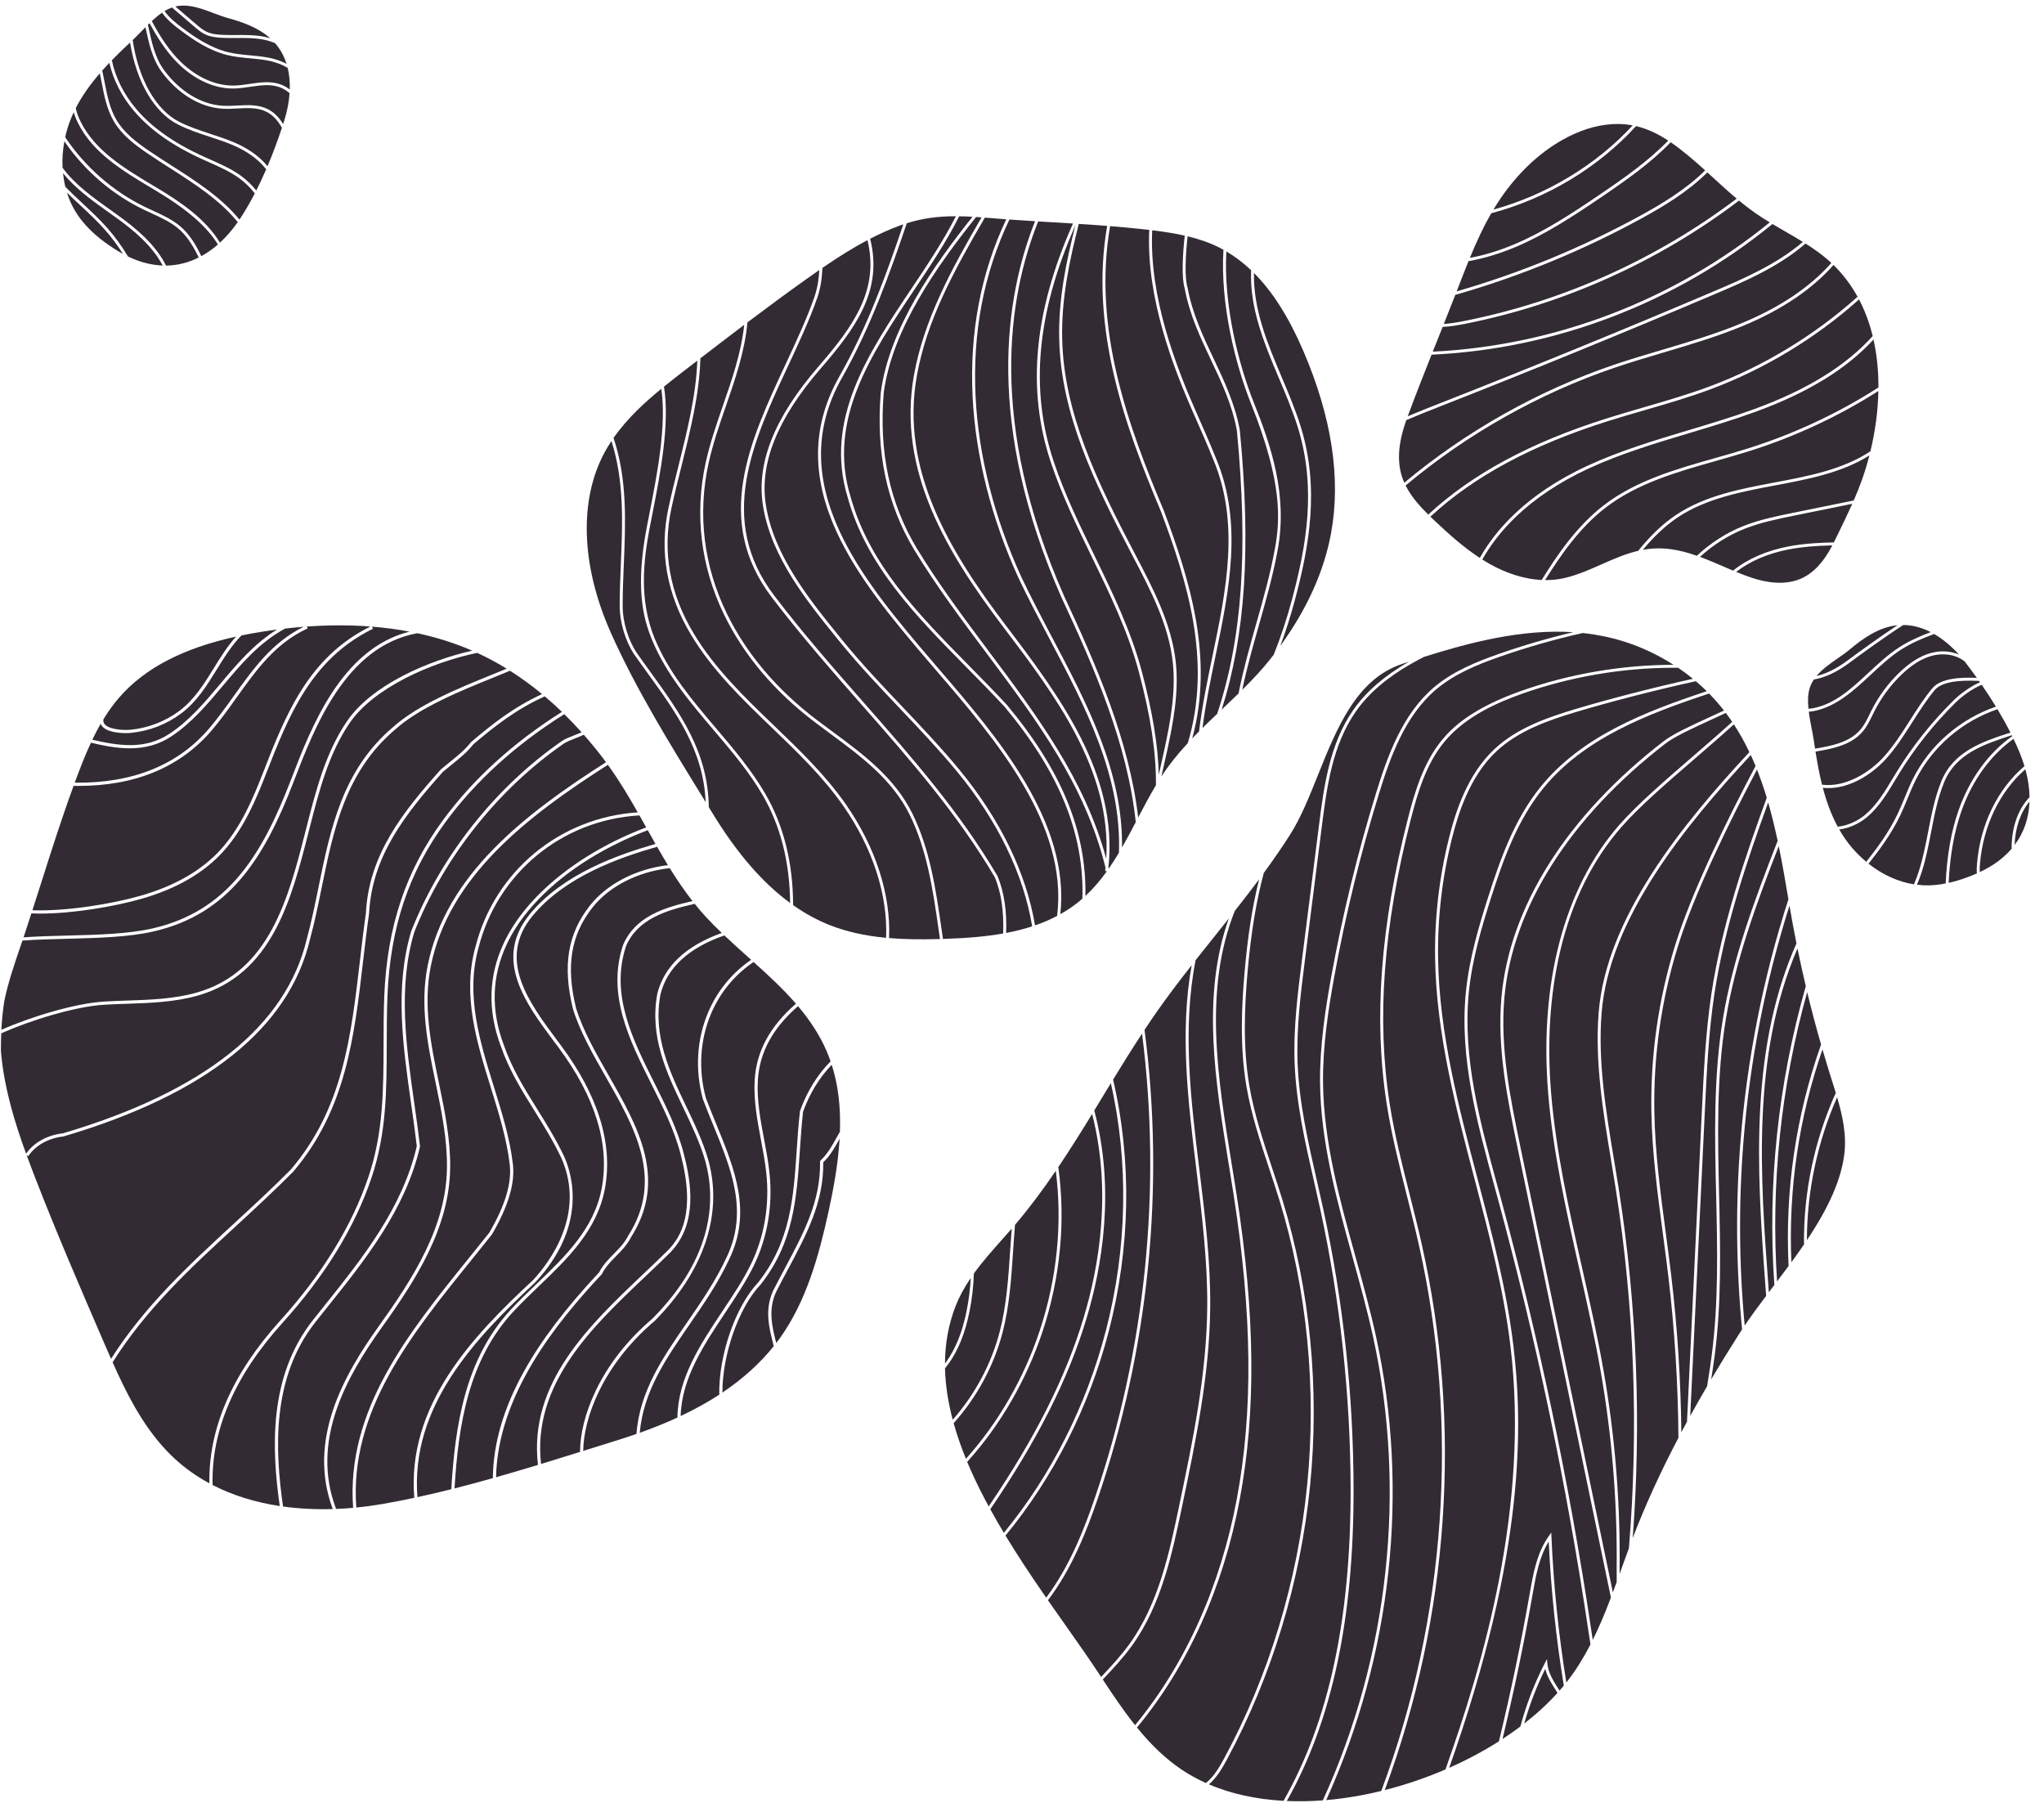 <?xml version="1.0" encoding="UTF-8"?>
<svg width="127px" height="112px" viewBox="0 0 127 112" version="1.1" xmlns="http://www.w3.org/2000/svg" xmlns:xlink="http://www.w3.org/1999/xlink">
    <!-- Generator: Sketch 52.5 (67469) - http://www.bohemiancoding.com/sketch -->
    <title>cri.planets-all</title>
    <desc>Created with Sketch.</desc>
    <g id="Landing" stroke="none" stroke-width="1" fill="none" fill-rule="evenodd" fill-opacity="1">
        <g id="Artboard" transform="translate(-960, -674)" fill="#322B34">
            <g id="cri.planets-all" transform="translate(960, 674)">
                <path d="M70.372,34.531 L70.376,34.54 C71.479,36.64 72.619,38.812 72.872,41.168 C73.068,42.995 72.714,44.866 72.335,46.625 C72.23,47.11 72.117,47.612 72,48.123 C71.947,46.263 71.606,44.205 70.937,41.691 C70.27,39.185 69.117,36.812 68.002,34.517 C67.088,32.635 66.142,30.688 65.469,28.674 C63.976,24.21 64.417,19.408 66.817,14 C66.254,16.22 65.752,18.608 65.813,21.075 C65.925,25.702 67.944,29.906 70.372,34.531 Z M70.76,41.739 C71.503,44.529 71.841,46.767 71.822,48.783 C71.433,49.432 71.07,50.119 70.719,50.789 C70.154,45.99 68.134,41.359 66.112,37.026 C61.384,26.281 62.624,18.446 64.505,13.756 L65.341,13.806 C65.783,13.833 66.225,13.86 66.667,13.887 C64.233,19.356 63.784,24.212 65.295,28.732 C65.972,30.756 66.92,32.709 67.838,34.598 C68.949,36.885 70.097,39.25 70.76,41.739 Z M76.853,26.756 C77.564,34.223 77.186,39.651 75.627,44.349 C75.353,44.609 75.035,44.911 74.713,45.229 C74.905,43.727 75.23,42.164 75.518,40.78 C76.367,36.705 77.243,32.49 75.552,28.474 C75.177,27.536 74.754,26.579 74.344,25.653 C73.065,22.761 71.392,18.448 71.59,14.307 C72.408,14.405 73.036,14.508 73.612,14.639 C73.481,15.773 73.405,17.293 73.61,17.916 C73.906,19.542 74.583,20.971 75.237,22.352 C75.888,23.726 76.56,25.144 76.853,26.756 Z M65.945,37.1 C68.002,41.507 70.052,46.215 70.569,51.075 C70.315,51.56 70.022,52.114 69.714,52.649 C69.776,47.952 67.54,43.712 65.376,39.611 L65.33,39.635 L65.376,39.611 L65.373,39.606 C64.725,38.378 64.056,37.108 63.457,35.844 C61.784,32.194 60.802,28.329 60.617,24.667 C60.416,20.686 61.122,16.976 62.718,13.639 C63.25,13.676 63.781,13.71 64.313,13.743 C62.433,18.466 61.208,26.334 65.945,37.1 Z M78.056,38.742 C77.662,40.133 77.254,41.572 76.953,43.085 C76.608,43.421 76.252,43.758 75.906,44.085 C77.385,39.435 77.734,34.07 77.034,26.731 C76.736,25.089 76.058,23.659 75.403,22.276 C74.752,20.901 74.081,19.483 73.788,17.874 C73.588,17.272 73.663,15.792 73.79,14.68 C74.54,14.861 75.186,15.091 75.769,15.384 C75.84,15.419 75.909,15.459 75.978,15.497 L76.017,15.52 C75.808,18.882 76.763,22.66 77.731,25.079 L77.779,25.06 L77.731,25.079 C79.712,30.028 79.534,32.329 79.213,34.098 C78.924,35.689 78.483,37.241 78.056,38.742 Z M62.352,38.972 C65.504,43.129 69.07,47.83 68.734,53.351 C67.391,48.417 64.486,44.535 61.413,40.431 C59.894,38.4 58.322,36.3 56.962,34.066 C55.273,31.252 54.602,28.086 54.91,24.387 C55.438,20.427 58.251,16.48 60.648,13.481 C60.761,13.488 60.874,13.496 60.989,13.504 C59.117,16.721 57.392,19.896 56.783,23.333 C55.737,29.244 58.842,34.343 62.352,38.972 Z M59.477,47.949 C61.989,50.997 63.599,54.317 64.132,57.551 C63.626,57.715 63.081,57.853 62.514,57.961 C62.559,56.549 62.395,55.459 61.983,54.434 C59.608,50.412 56.728,47.134 53.679,43.664 C51.827,41.556 49.916,39.38 48.108,37.008 C44.511,32.288 46.786,27.408 48.986,22.689 C49.661,21.241 50.298,19.876 50.776,18.51 C51.017,17.79 51.065,17.258 51.099,16.643 C52.16,15.916 53.051,15.367 53.898,14.92 C54.66,18.044 52.969,20.327 50.852,22.775 C48.103,25.954 46.978,28.791 47.411,31.448 C47.931,34.637 50.151,37.371 52.109,39.783 L52.191,39.883 C53.364,41.329 54.666,42.7 55.925,44.026 C57.12,45.285 58.355,46.586 59.477,47.949 Z M61.82,54.514 C62.219,55.513 62.377,56.59 62.33,57.994 C61.29,58.178 60.154,58.283 58.655,58.331 L58.589,58.333 C58.558,58.121 58.527,57.908 58.497,57.699 C58.148,55.283 57.787,52.785 56.696,50.559 C55.593,48.31 53.615,46.849 51.702,45.436 L51.69,45.428 C51.375,45.195 51.049,44.954 50.733,44.714 C48.248,42.827 46.372,40.604 45.155,38.108 C43.721,35.165 43.331,31.94 44.025,28.78 C44.293,27.565 44.704,26.375 45.102,25.225 C45.677,23.566 46.269,21.856 46.44,20.03 C47.819,18.99 48.981,18.137 50.096,17.345 C50.365,17.154 50.635,16.963 50.907,16.775 C50.875,17.296 50.821,17.795 50.603,18.45 C50.129,19.806 49.494,21.166 48.823,22.606 C46.597,27.38 44.298,32.311 47.962,37.119 C49.777,39.501 51.691,41.679 53.542,43.785 C56.586,47.25 59.461,50.522 61.82,54.514 Z M58.178,41.663 C61.835,45.914 66.385,51.203 65.683,56.901 C65.257,57.127 64.795,57.325 64.309,57.492 C63.764,54.234 62.143,50.897 59.619,47.833 C58.491,46.464 57.254,45.16 56.058,43.901 C54.802,42.578 53.504,41.209 52.333,39.767 L52.252,39.667 C50.307,37.273 48.104,34.559 47.592,31.419 C47.168,28.819 48.28,26.03 50.99,22.895 C53.152,20.395 54.875,18.064 54.065,14.832 C54.705,14.502 55.313,14.232 55.922,14.009 C55.99,13.986 56.058,13.963 56.125,13.941 C55.127,16.889 53.916,20.279 52.17,23.355 C50.534,26.238 50.394,29.227 51.743,32.495 C52.898,35.292 54.955,37.855 56.963,40.24 C57.337,40.685 57.726,41.138 58.137,41.615 L58.178,41.663 Z M62.422,43.91 C65.835,48.006 67.371,51.794 67.253,55.826 C67.124,55.94 67.012,56.035 66.893,56.128 C66.587,56.366 66.255,56.584 65.88,56.794 C66.509,51.067 61.969,45.789 58.317,41.544 C57.912,41.073 57.493,40.587 57.103,40.123 C55.104,37.748 53.057,35.198 51.912,32.424 C50.587,29.213 50.723,26.275 52.329,23.444 C54.102,20.321 55.33,16.865 56.342,13.868 C57.283,13.572 58.25,13.434 59.374,13.434 L59.393,13.434 C58.623,14.96 57.571,16.531 56.641,17.919 C53.963,21.919 51.194,26.054 52.667,30.895 C53.853,35.165 56.88,38.237 60.084,41.489 C60.856,42.273 61.653,43.082 62.422,43.91 Z M79.633,23.425 C78.762,21.362 77.862,19.229 77.913,16.959 C79.073,18.12 80.076,19.705 80.977,21.797 C82.744,25.9 83.326,29.706 82.706,33.109 C82.275,35.474 81.214,37.833 79.55,40.126 C79.89,39.214 80.194,38.261 80.453,37.288 C81.346,33.945 82.006,30.322 80.809,26.479 C80.488,25.451 80.053,24.421 79.633,23.425 Z M42.629,22.942 L43.328,22.405 C43.249,24.569 42.687,26.822 42.142,29.003 C41.919,29.894 41.709,30.735 41.532,31.568 C40.953,34.276 41.428,36.926 42.94,39.443 C44.273,41.664 46.153,43.47 47.969,45.216 C49.536,46.723 51.156,48.279 52.414,50.091 C54.231,52.707 55.169,55.606 55.056,58.263 C53.724,58.137 52.577,57.878 51.548,57.472 C50.776,57.166 50.011,56.749 49.278,56.232 C49.273,53.6 48.688,51.265 47.538,49.294 C46.681,47.824 45.559,46.504 44.474,45.228 C43.032,43.529 41.538,41.773 40.672,39.655 C39.702,37.284 39.971,34.861 40.364,32.803 C40.416,32.533 40.471,32.25 40.529,31.957 C41.02,29.453 41.63,26.341 41.254,24.02 C41.696,23.662 42.139,23.319 42.629,22.942 Z M37.555,28.125 C37.683,27.886 37.83,27.642 37.991,27.4 C38.791,29.895 38.683,32.487 38.578,34.995 C38.542,35.863 38.504,36.761 38.504,37.654 C38.504,38.656 38.858,39.834 39.405,40.654 C39.682,41.051 39.968,41.446 40.245,41.828 L40.253,41.84 C42.027,44.293 43.705,46.613 43.846,49.832 L43.552,49.354 C41.551,46.102 39.481,42.739 37.955,39.314 C36.107,35.169 35.961,31.09 37.555,28.125 Z M58.316,57.726 C58.345,57.928 58.375,58.133 58.405,58.339 C57.133,58.374 56.151,58.356 55.24,58.278 C55.356,55.581 54.407,52.638 52.566,49.987 C51.297,48.161 49.672,46.598 48.1,45.087 C46.287,43.346 44.417,41.548 43.097,39.349 C41.609,36.873 41.143,34.268 41.711,31.606 C41.888,30.776 42.098,29.936 42.32,29.048 C42.88,26.806 43.459,24.488 43.517,22.26 C44.341,21.627 45.293,20.897 46.241,20.18 C46.052,21.924 45.483,23.568 44.932,25.159 C44.531,26.317 44.118,27.514 43.847,28.742 C43.144,31.942 43.539,35.208 44.991,38.188 C46.22,40.71 48.115,42.955 50.623,44.86 C50.94,45.101 51.266,45.341 51.582,45.575 L51.594,45.584 C53.489,46.984 55.449,48.431 56.532,50.64 C57.611,52.84 57.97,55.324 58.316,57.726 Z M38.121,27.207 C39.003,25.942 40.159,24.917 41.088,24.155 C41.425,26.435 40.829,29.473 40.349,31.921 C40.291,32.214 40.236,32.498 40.184,32.769 C39.476,36.482 39.947,38.369 40.502,39.724 C41.38,41.869 42.883,43.637 44.335,45.347 C45.416,46.618 46.532,47.931 47.38,49.386 C48.492,51.295 49.069,53.552 49.093,56.098 C47.376,54.841 45.804,53.026 44.291,50.556 L44.039,50.146 C43.998,46.705 42.25,44.289 40.401,41.732 C40.123,41.348 39.836,40.951 39.556,40.551 C39.029,39.76 38.687,38.622 38.687,37.654 C38.687,36.77 38.725,35.872 38.761,35.003 C38.868,32.431 38.979,29.773 38.121,27.207 Z M80.277,37.24 C79.96,38.428 79.578,39.583 79.143,40.669 L79.113,40.708 C79.05,40.791 78.986,40.873 78.921,40.956 C78.45,41.547 77.911,42.139 77.185,42.856 C77.478,41.45 77.861,40.099 78.233,38.792 L78.183,38.778 L78.235,38.782 C78.662,37.281 79.103,35.727 79.393,34.13 C80.015,30.709 78.949,27.63 77.902,25.011 C76.952,22.636 76.01,18.93 76.196,15.62 C76.735,15.935 77.252,16.328 77.736,16.788 C77.635,19.162 78.565,21.366 79.465,23.497 C79.884,24.488 80.317,25.515 80.634,26.534 C81.818,30.332 81.162,33.925 80.277,37.24 Z M68.665,54.112 L68.776,54.125 C68.343,54.727 67.906,55.23 67.439,55.663 C67.511,51.646 65.959,47.869 62.559,43.79 L62.557,43.788 C61.789,42.96 60.988,42.148 60.214,41.362 C57.027,38.127 54.017,35.071 52.842,30.845 C51.394,26.084 54.138,21.986 56.793,18.022 C57.742,16.604 58.817,14.998 59.596,13.437 C59.865,13.44 60.136,13.451 60.424,13.467 C58.037,16.464 55.258,20.395 54.728,24.368 C54.416,28.11 55.096,31.312 56.806,34.161 C58.17,36.403 59.744,38.506 61.266,40.54 C64.43,44.768 67.419,48.76 68.687,53.898 C68.685,53.921 68.683,53.944 68.681,53.967 C68.678,53.998 68.675,54.029 68.671,54.06 L68.665,54.112 Z M65.211,39.692 C67.418,43.876 69.698,48.197 69.523,52.977 C69.312,53.331 69.102,53.658 68.892,53.961 L68.872,53.885 C69.48,48.068 65.771,43.177 62.498,38.861 C59.012,34.265 55.929,29.207 56.963,23.366 C57.571,19.931 59.237,16.873 61.191,13.52 C61.372,13.534 61.555,13.548 61.739,13.563 C61.996,13.584 62.257,13.605 62.522,13.625 C60.935,16.974 60.232,20.691 60.433,24.677 C60.62,28.362 61.608,32.25 63.29,35.922 C63.891,37.19 64.562,38.462 65.211,39.692 Z M72.139,31.789 C73.744,36.07 75.33,41.066 73.803,46.164 C73.136,46.887 72.598,47.565 72.16,48.24 C72.288,47.688 72.406,47.159 72.513,46.663 C72.896,44.89 73.254,43.003 73.055,41.148 C72.798,38.758 71.65,36.572 70.54,34.457 L70.534,34.445 C68.117,29.842 66.108,25.658 65.996,21.07 C65.935,18.579 66.455,16.157 67.029,13.91 C67.575,13.945 68.168,13.985 68.791,14.034 C67.684,20.451 69.938,26.562 72.139,31.789 Z M75.339,40.741 C75.035,42.201 74.692,43.854 74.502,45.438 C74.364,45.576 74.224,45.72 74.077,45.874 C75.451,40.838 73.888,35.933 72.309,31.721 C70.115,26.511 67.869,20.422 68.974,14.049 C69.598,14.099 70.249,14.158 70.909,14.229 C71.075,14.247 71.241,14.265 71.408,14.284 C71.204,18.469 72.888,22.814 74.175,25.722 C74.584,26.646 75.006,27.602 75.383,28.543 C77.052,32.507 76.181,36.693 75.339,40.741 Z" id="cri.planets-6"></path>
                <path d="M25.548,68.597 C25.67,69.456 25.797,70.345 25.897,71.208 C24.999,75.064 22.543,78.135 20.167,81.107 L20.115,81.171 C19.894,81.447 19.674,81.723 19.456,81.998 C16.673,85.511 16.879,90.016 17.382,93.565 C15.845,93.333 14.442,92.894 13.209,92.259 C13.119,88.86 14.577,85.475 17.542,82.196 C20.188,79.271 22.053,76.232 23.086,73.163 C24.02,70.385 24.024,67.684 24.029,64.824 C24.031,63.866 24.033,62.88 24.072,61.897 C24.245,57.631 25.39,54.192 27.679,51.075 C29.547,48.53 32.03,46.273 35.061,44.368 C35.426,44.727 35.787,45.105 36.135,45.494 C35.984,45.563 35.831,45.624 35.662,45.689 C35.389,45.796 35.131,45.896 34.914,46.038 C30.794,48.889 27.381,53.196 25.549,57.856 C24.513,61.334 25.038,65.019 25.546,68.582 L25.548,68.597 Z M29.13,78.165 C25.374,82.816 21.49,87.624 21.942,93.676 C21.588,93.708 21.233,93.731 20.883,93.745 C19.271,89.523 21.538,85.523 23.695,82.508 C25.834,79.519 27.927,76.288 27.97,72.544 C27.99,70.751 27.621,68.971 27.264,67.249 C26.777,64.902 26.274,62.475 26.768,60.018 C27.882,54.487 32.709,50.739 37.77,47.515 C38.493,48.514 39.111,49.563 39.625,50.468 C34.752,50.789 30.699,54.165 29.525,58.891 C28.721,61.855 29.624,64.763 30.499,67.576 C30.985,69.141 31.488,70.759 31.671,72.338 C31.805,73.499 31.39,74.888 30.401,76.583 C29.984,77.108 29.53,77.669 29.13,78.165 Z M31.741,81.361 C28.898,84.431 28.28,88.537 28.04,92.52 C27.318,92.701 26.611,92.866 25.936,93.012 C25.492,87.383 29.487,83.167 33.271,79.656 L33.273,79.653 C36.441,76.231 35.593,73.101 35.082,71.914 C34.572,70.822 33.964,69.846 33.376,68.903 C32.572,67.613 31.813,66.395 31.306,64.934 C30.49,62.77 30.549,60.663 31.482,58.672 C32.83,55.791 36.106,53.141 40.248,51.577 C40.407,51.862 40.567,52.147 40.728,52.431 C38.348,53.113 34.983,54.304 32.943,56.767 C30.602,59.594 32.664,62.35 34.483,64.782 L34.679,65.043 C36.983,68.136 37.896,71.087 37.389,73.816 C36.923,76.329 35.11,78.068 33.357,79.75 C32.812,80.272 32.251,80.81 31.741,81.361 Z M39.979,79.143 C36.623,82.325 32.829,85.921 33.426,91.01 C32.487,91.295 31.634,91.546 30.821,91.777 C30.924,86.644 34.609,82.13 37.378,79.176 L37.39,79.161 C37.629,78.694 37.962,78.358 38.283,78.034 C38.615,77.699 38.958,77.352 39.207,76.865 C41.502,73.261 39.626,69.978 37.811,66.804 C37.03,65.44 36.224,64.029 35.792,62.637 C35.15,60.011 35.467,58.077 36.82,56.37 C37.862,55.054 39.653,54.146 41.614,53.936 C42.091,54.706 42.554,55.376 43.029,55.981 C41.251,56.387 39.468,56.943 38.716,58.703 C37.69,61.785 39.102,64.608 40.467,67.338 C41.179,68.761 41.914,70.232 42.29,71.715 C43.239,75.323 42.31,76.831 41.528,77.653 C41.033,78.143 40.521,78.629 39.979,79.143 Z M40.539,81.923 C37.213,84.743 36.038,88.135 36.04,90.202 C35.07,90.505 34.318,90.738 33.617,90.952 C33.054,85.979 36.799,82.428 40.106,79.293 C40.657,78.77 41.17,78.284 41.668,77.79 C43.37,76.002 42.946,73.438 42.48,71.665 C42.1,70.164 41.359,68.683 40.643,67.251 C39.295,64.556 37.902,61.77 38.899,58.773 C39.621,57.085 41.399,56.55 43.165,56.152 C43.42,56.469 43.64,56.725 43.855,56.959 C44.145,57.272 44.47,57.601 44.846,57.961 C42.612,58.764 41.264,60.034 40.841,61.737 L40.841,61.741 C40.347,64.405 41.417,66.645 42.452,68.811 C42.964,69.883 43.494,70.992 43.823,72.134 C44.458,74.446 44.404,78.022 40.539,81.923 Z M23.11,38.93 C23.912,38.994 24.69,39.098 25.443,39.241 C21.201,40.308 19.322,45.207 18.071,48.468 C16.245,53.227 14.091,56.614 9.506,57.674 C7.976,58.027 6.036,58.077 4.16,58.124 C3.25,58.148 2.309,58.172 1.462,58.233 C1.514,58.078 1.567,57.923 1.618,57.764 C1.731,57.426 1.841,57.086 1.95,56.747 C2.128,56.754 2.308,56.758 2.486,56.758 C4.61,56.758 7.167,56.301 8.76,55.848 C10.981,55.217 12.72,54.204 13.927,52.837 C15.16,51.441 15.895,49.704 16.541,48.045 C17.897,44.567 19.298,40.97 23.129,39.086 L23.175,39.063 L23.11,38.93 Z M19.066,38.925 C20.434,38.828 21.753,38.826 23.014,38.923 C19.136,40.844 17.724,44.469 16.357,47.974 C15.717,49.616 14.991,51.335 13.779,52.707 C12.597,54.044 10.89,55.038 8.706,55.658 C6.992,56.146 4.177,56.626 2.014,56.551 C2.199,55.975 2.383,55.398 2.567,54.822 C3.195,52.848 3.844,50.807 4.572,48.823 L4.607,48.824 C4.692,48.825 4.776,48.827 4.859,48.827 C8.426,48.827 11.227,47.654 13.184,45.34 C13.727,44.698 14.221,44.007 14.698,43.339 C15.932,41.612 17.097,39.981 19.072,39.061 L19.12,39.039 L19.066,38.925 Z M17.714,39.051 C18.103,39.006 18.488,38.969 18.87,38.94 C16.917,39.893 15.708,41.586 14.538,43.224 C14.063,43.888 13.572,44.576 13.033,45.213 C11.079,47.524 8.261,48.674 4.643,48.625 L4.664,48.567 C5.004,47.652 5.302,46.888 5.649,46.141 C6.373,46.312 7.212,46.49 8.054,46.49 C9.035,46.49 9.874,46.253 10.62,45.765 C11.886,44.937 12.88,43.754 13.842,42.61 C14.956,41.284 16.109,39.913 17.714,39.051 Z M7.391,43.352 C8.975,41.52 11.356,40.276 14.665,39.55 C14.122,40.157 13.683,40.869 13.292,41.501 C12.691,42.474 12.07,43.48 11.125,44.18 C10.245,44.83 9.203,45.23 8.109,45.337 C7.645,45.382 6.688,45.314 6.468,44.945 C6.423,44.871 6.41,44.783 6.428,44.684 C6.735,44.181 7.05,43.746 7.391,43.352 Z M25.932,39.34 C27.129,39.596 28.275,39.962 29.341,40.423 C26.687,41.023 23.116,42.516 21.55,44.822 C20.231,46.764 19.635,49.093 19.058,51.343 L18.967,51.702 C17.925,55.776 16.743,60.397 12.208,61.67 C10.81,62.063 9.321,62.114 7.881,62.163 L7.867,62.163 C7.409,62.179 6.935,62.196 6.473,62.224 C4.652,62.331 1.901,63.181 0.086,63.975 C0.112,63.456 0.156,62.98 0.219,62.525 C0.229,62.45 0.241,62.377 0.252,62.303 L0.273,62.166 C0.504,61.044 0.874,59.959 1.265,58.812 L1.393,58.435 C2.262,58.37 3.229,58.346 4.165,58.322 L4.163,58.27 L4.168,58.322 C6.054,58.273 8.003,58.224 9.55,57.865 C14.22,56.786 16.408,53.356 18.255,48.538 C19.538,45.194 21.475,40.142 25.932,39.34 Z M13.691,42.483 C12.739,43.617 11.755,44.788 10.512,45.599 C9.005,46.586 7.393,46.339 5.737,45.958 C5.91,45.596 6.08,45.27 6.255,44.965 C6.266,44.993 6.279,45.02 6.295,45.045 C6.564,45.496 7.447,45.545 7.816,45.545 C7.926,45.545 8.036,45.541 8.124,45.532 C9.255,45.422 10.332,45.01 11.239,44.337 C12.216,43.615 12.848,42.593 13.46,41.605 C13.914,40.87 14.383,40.109 15.002,39.477 C15.392,39.398 15.8,39.324 16.218,39.257 C16.546,39.203 16.88,39.154 17.212,39.111 C15.786,39.992 14.722,41.257 13.691,42.483 Z M52.138,70.798 C52.148,70.78 52.158,70.761 52.168,70.743 C52.071,72.405 51.748,74.041 51.474,75.295 C50.877,78.02 50.096,80.86 48.439,83.16 C48.373,83.251 48.304,83.34 48.234,83.428 L48.23,83.433 C47.972,82.423 47.714,81.379 48.216,80.272 C48.448,79.817 48.686,79.372 48.915,78.941 L48.924,78.925 C50.133,76.657 51.178,74.697 51.151,72.212 C51.592,71.784 51.869,71.283 52.138,70.798 Z M33.848,43.261 C34.216,43.572 34.575,43.896 34.916,44.226 C31.883,46.139 29.395,48.404 27.52,50.958 C25.208,54.108 24.05,57.582 23.876,61.889 C23.836,62.876 23.834,63.864 23.833,64.819 C23.828,67.667 23.823,70.353 22.899,73.1 C21.875,76.143 20.024,79.159 17.396,82.064 C14.428,85.346 12.953,88.74 13.01,92.154 C12.23,91.732 11.517,91.229 10.892,90.656 C9.201,89.11 8.133,87.095 7.311,85.328 C7.209,85.108 7.11,84.887 7.011,84.665 L6.997,84.633 C9.112,81.285 11.825,78.785 14.696,76.14 C15.861,75.066 17.066,73.955 18.224,72.786 C21.483,68.952 22.005,64.475 22.557,59.735 L22.559,59.718 C22.673,58.746 22.79,57.741 22.932,56.747 C23.111,53.172 25.206,50.545 27.524,47.948 C27.726,47.778 27.916,47.624 28.1,47.476 L28.114,47.465 C28.624,47.052 29.024,46.728 29.41,46.241 C30.7,45.149 32.017,44.093 33.848,43.261 Z M23.535,82.393 C21.36,85.432 19.075,89.465 20.676,93.752 C19.612,93.784 18.573,93.73 17.586,93.594 C17.081,90.069 16.863,85.589 19.611,82.12 C19.846,81.824 20.083,81.527 20.321,81.23 C22.714,78.237 25.189,75.143 26.094,71.236 L26.096,71.21 C25.993,70.322 25.865,69.423 25.742,68.554 C25.236,65.01 24.715,61.348 25.736,57.92 C27.552,53.302 30.938,49.029 35.024,46.202 C35.222,46.072 35.471,45.975 35.734,45.873 C35.916,45.802 36.094,45.731 36.272,45.646 C36.69,46.12 37.101,46.623 37.495,47.14 C37.535,47.193 37.574,47.247 37.613,47.301 L37.653,47.355 C32.56,50.6 27.702,54.377 26.575,59.978 C26.072,62.475 26.58,64.922 27.071,67.289 C27.426,69 27.793,70.77 27.772,72.541 C27.73,76.228 25.656,79.43 23.535,82.393 Z M32.57,85.175 C31.287,87.484 30.649,89.662 30.622,91.833 C29.773,92.071 28.993,92.28 28.24,92.471 C28.48,88.547 29.096,84.507 31.885,81.495 C32.392,80.948 32.95,80.413 33.49,79.895 C35.269,78.189 37.105,76.427 37.583,73.852 C38.099,71.067 37.175,68.064 34.836,64.926 L34.641,64.665 C32.865,62.29 30.853,59.6 33.094,56.893 C35.11,54.459 38.464,53.282 40.828,52.607 C41.064,53.021 41.285,53.396 41.5,53.749 C39.524,53.983 37.721,54.913 36.664,56.247 C35.27,58.007 34.942,59.994 35.601,62.689 C36.04,64.105 36.852,65.525 37.637,66.898 C39.425,70.025 41.272,73.255 39.036,76.767 C38.796,77.234 38.464,77.57 38.143,77.894 C37.813,78.227 37.473,78.57 37.224,79.051 C35.155,81.259 33.633,83.262 32.57,85.175 Z M31.686,41.67 C32.365,42.1 33.035,42.588 33.68,43.121 C31.87,43.957 30.56,45.01 29.268,46.105 C28.883,46.589 28.489,46.907 27.991,47.311 C27.784,47.478 27.597,47.629 27.387,47.807 C25.037,50.439 22.916,53.098 22.736,56.728 C22.592,57.732 22.475,58.739 22.361,59.713 C21.813,64.422 21.294,68.87 18.078,72.653 C16.931,73.811 15.73,74.918 14.568,75.989 C11.712,78.621 9.02,81.102 6.9,84.418 C6.744,84.067 6.591,83.716 6.44,83.366 C5.011,80.06 3.533,76.641 2.208,73.227 C2.022,72.746 1.836,72.259 1.655,71.765 L1.752,71.833 L1.782,71.79 C2.244,71.132 3.014,70.71 3.952,70.601 C12.803,67.985 17.949,63.87 19.257,58.369 C19.548,57.296 19.776,56.18 19.996,55.1 C20.713,51.583 21.455,47.948 24.538,45.334 C26.052,43.963 28.582,42.935 30.615,42.11 C30.991,41.957 31.349,41.811 31.686,41.67 Z M29.648,40.56 C30.256,40.839 30.873,41.169 31.481,41.542 C31.202,41.658 30.909,41.777 30.605,41.901 L30.541,41.927 C28.494,42.758 25.946,43.793 24.408,45.185 C21.275,47.842 20.527,51.511 19.803,55.06 C19.582,56.145 19.355,57.254 19.066,58.321 C17.775,63.75 12.676,67.817 3.912,70.409 C2.933,70.521 2.117,70.971 1.622,71.675 C0.92,69.751 0.303,67.726 0.085,65.612 C0.075,65.517 0.069,65.425 0.062,65.333 L0.057,65.266 C0.055,64.927 0.062,64.566 0.076,64.196 C1.88,63.393 4.65,62.529 6.485,62.42 C6.944,62.393 7.416,62.377 7.873,62.361 L7.888,62.361 C9.339,62.311 10.84,62.259 12.261,61.86 C16.905,60.556 18.102,55.878 19.158,51.751 L19.249,51.392 C19.821,49.158 20.414,46.847 21.712,44.933 C23.2,42.742 26.766,41.159 29.648,40.56 Z M33.131,79.517 C29.311,83.062 25.275,87.324 25.741,93.054 C25.049,93.201 24.408,93.326 23.785,93.434 C23.237,93.528 22.683,93.604 22.137,93.658 C21.693,87.685 25.551,82.908 29.283,78.289 C29.683,77.793 30.138,77.23 30.563,76.694 C31.581,74.951 32.006,73.521 31.866,72.315 C31.681,70.718 31.175,69.091 30.686,67.517 C29.82,64.732 28.925,61.851 29.715,58.941 C30.878,54.26 34.9,50.935 39.732,50.658 C39.872,50.906 40.011,51.155 40.15,51.403 C35.974,52.987 32.669,55.67 31.303,58.588 C30.347,60.63 30.286,62.788 31.12,65.002 C31.633,66.481 32.398,67.708 33.209,69.008 C33.794,69.947 34.399,70.917 34.902,71.995 C36.39,75.449 34.159,78.406 33.131,79.517 Z M44.907,81.429 C43.533,83.493 42.115,85.624 42.091,88.068 C41.366,88.402 40.579,88.72 39.749,89.015 C39.973,86.445 41.364,84.429 42.835,82.296 C43.711,81.026 44.617,79.713 45.307,78.233 C46.735,75.287 45.651,72.64 44.503,69.837 C44.301,69.343 44.071,68.783 43.862,68.229 C43.376,66.455 43.491,64.58 44.189,62.954 C44.748,61.649 45.659,60.548 46.824,59.765 C47.712,60.564 48.645,61.422 49.455,62.357 C47.834,63.769 46.995,65.321 46.891,67.1 C46.818,68.352 47.052,69.598 47.278,70.802 C47.408,71.488 47.541,72.194 47.614,72.89 C47.825,74.872 47.493,76.829 46.654,78.549 C46.188,79.505 45.566,80.44 44.907,81.429 Z M47.102,79.685 C45.7,81.158 44.643,84.212 44.691,86.647 C43.968,87.117 43.161,87.563 42.291,87.974 C42.35,85.625 43.733,83.549 45.07,81.54 C45.733,80.543 46.359,79.603 46.832,78.636 C47.687,76.883 48.025,74.888 47.81,72.868 C47.736,72.167 47.603,71.459 47.474,70.774 C47.248,69.575 47.016,68.341 47.088,67.111 C47.188,65.389 48.004,63.882 49.584,62.507 C50.355,63.422 50.93,64.32 51.339,65.251 C51.434,65.467 51.522,65.692 51.607,65.939 C50.785,66.774 50.146,67.808 49.708,69.015 L49.705,69.027 C49.608,69.876 49.553,70.7 49.5,71.496 C49.305,74.397 49.12,77.138 47.102,79.685 Z M42.673,82.183 C41.169,84.363 39.749,86.422 39.544,89.086 C39.148,89.223 38.788,89.342 38.446,89.449 C37.937,89.608 37.425,89.768 36.91,89.93 L36.237,90.14 C36.257,88.119 37.425,84.822 40.673,82.068 L40.676,82.065 C43.745,78.967 44.931,75.421 44.013,72.081 C43.678,70.922 43.147,69.806 42.63,68.726 C41.608,66.588 40.553,64.378 41.035,61.78 C41.446,60.125 42.782,58.891 45.007,58.114 C45.486,58.567 45.989,59.018 46.475,59.454 L46.672,59.63 C45.495,60.431 44.575,61.552 44.008,62.876 C43.292,64.544 43.173,66.466 43.675,68.289 C43.886,68.85 44.106,69.39 44.321,69.912 C45.452,72.673 46.519,75.281 45.129,78.149 C44.444,79.615 43.544,80.921 42.673,82.183 Z M48.049,83.521 L48.076,83.63 C47.225,84.696 46.152,85.666 44.886,86.515 C44.876,84.153 45.904,81.228 47.25,79.814 L47.253,79.81 C49.312,77.212 49.498,74.442 49.695,71.509 C49.749,70.715 49.804,69.894 49.897,69.06 C50.309,67.933 50.908,66.95 51.677,66.15 C52.074,67.384 52.241,68.746 52.187,70.31 C52.112,70.438 52.039,70.568 51.965,70.702 C51.697,71.186 51.42,71.685 50.984,72.099 L50.953,72.128 L50.953,72.172 C50.992,74.626 49.953,76.575 48.749,78.831 C48.518,79.266 48.278,79.716 48.038,80.185 C47.499,81.375 47.779,82.466 48.049,83.521 Z" id="cri.planets-5"></path>
                <path d="M87.122,41.248 C87.257,41.203 87.393,41.16 87.529,41.114 C86.016,41.99 84.894,42.962 84.109,44.072 C82.593,46.215 82.249,48.94 81.944,51.343 L80.9,59.596 C80.635,61.687 80.361,63.849 80.438,65.999 C80.527,68.511 81.097,71.004 81.648,73.416 L81.652,73.433 C81.782,74.004 81.916,74.593 82.042,75.172 C83.273,80.841 83.904,86.656 83.918,92.457 C83.937,100.564 82.574,106.918 79.751,111.879 C78.04,111.784 76.481,111.441 75.114,110.856 C75.602,110.436 75.945,109.843 76.229,109.317 C79.02,104.151 80.809,98.254 81.402,92.263 C81.996,86.272 81.398,80.138 79.675,74.526 C79.47,73.859 79.241,73.171 79.039,72.564 C78.491,70.912 77.923,69.204 77.627,67.465 C77.203,64.983 77.339,62.438 77.504,60.498 C77.714,58.044 78.048,55.995 78.523,54.233 C79.149,53.377 79.685,52.597 80.159,51.852 C80.822,50.809 81.338,49.523 81.885,48.161 C83.064,45.224 84.283,42.188 87.122,41.248 Z M95.038,99.053 C94.509,102.068 93.868,105.14 93.133,108.182 C92.169,108.794 91.129,109.348 90.041,109.83 C94.821,96.339 94.607,88.395 94.029,83.59 C93.607,80.084 92.69,76.598 91.802,73.227 C90.636,68.797 89.431,64.22 89.353,59.585 C89.31,57.072 89.597,54.561 90.206,52.123 C90.604,50.525 91.325,48.222 92.98,46.673 C94.368,45.376 96.248,44.737 97.902,44.24 C100.03,43.6 102.958,42.847 105.368,42.321 C105.606,42.523 105.835,42.732 106.048,42.942 C102.213,44.217 98.267,45.734 95.715,48.895 C94.089,50.909 93.218,53.375 92.466,55.728 C91.906,57.48 91.29,59.527 91.08,61.633 C90.671,65.717 91.784,69.786 92.861,73.721 L93.057,74.44 C95.44,83.194 97.327,92.182 98.667,101.155 L98.681,101.246 C98.726,101.551 98.772,101.857 98.821,102.163 C98.375,103.027 97.91,103.767 97.4,104.427 C97.374,104.461 97.348,104.494 97.321,104.527 C96.835,101.522 96.524,98.48 96.397,95.482 L96.386,95.216 L96.231,95.433 C95.49,96.472 95.263,97.765 95.045,99.015 L95.038,99.053 Z M85.319,83.076 C87.406,92.635 86.296,102.853 82.193,111.85 C81.431,111.907 80.679,111.921 79.955,111.889 C82.764,106.91 84.12,100.552 84.101,92.456 C84.087,86.642 83.455,80.814 82.221,75.134 C82.096,74.558 81.963,73.972 81.834,73.406 L81.827,73.376 C81.278,70.972 80.71,68.487 80.621,65.993 C80.545,63.86 80.818,61.705 81.081,59.621 L82.126,51.367 C82.428,48.984 82.77,46.283 84.259,44.178 C85.176,42.88 86.518,41.809 88.482,40.808 C91.268,39.93 94.539,39.066 97.75,39.276 C96.18,39.647 94.625,40.102 93.12,40.629 C91.726,41.118 90.274,41.706 89.104,42.697 C87.135,44.367 86.212,46.963 85.501,49.265 C84.349,53 83.411,56.843 82.713,60.689 C82.357,62.65 81.997,64.966 82.02,67.264 C82.058,70.959 83.064,74.589 84.038,78.1 C84.49,79.732 84.955,81.412 85.319,83.076 Z M95.974,103.349 C95.338,104.587 94.83,105.903 94.466,107.261 C94.112,107.528 93.739,107.788 93.356,108.038 C94.074,105.053 94.7,102.043 95.219,99.085 L95.225,99.046 C95.425,97.909 95.63,96.736 96.227,95.77 C96.365,98.754 96.68,101.764 97.165,104.722 C97.086,104.817 96.999,104.919 96.901,105.031 C96.551,104.495 96.196,103.942 96.146,103.382 L96.118,103.067 L95.974,103.349 Z M74.336,72.668 L74.387,72.661 L74.336,72.668 L74.336,72.672 C74.682,75.488 75.039,78.399 75.01,81.248 C74.968,85.422 74.099,89.573 73.258,93.588 C72.666,96.416 71.996,99.617 70.187,102.125 C69.67,102.842 69.055,103.509 68.416,104.184 L68.415,104.184 L68.342,104.073 C67.732,103.142 67.017,102.127 66.26,101.053 C65.886,100.522 65.501,99.976 65.112,99.417 C66.611,97.439 67.517,95.114 68.207,93.098 C71.385,83.806 72.39,73.738 71.113,63.981 C71.425,63.51 71.686,63.127 71.932,62.777 C72.525,61.935 73.18,61.061 74.042,59.963 C73.29,64.147 73.822,68.478 74.336,72.668 Z M89.449,94.474 C89.05,100.239 87.83,105.888 85.824,111.265 C84.669,111.547 83.518,111.738 82.4,111.834 C86.486,102.824 87.586,92.601 85.497,83.037 C85.133,81.369 84.667,79.688 84.216,78.062 C83.243,74.552 82.24,70.933 82.203,67.263 C82.18,64.978 82.539,62.674 82.893,60.722 C83.589,56.883 84.526,53.047 85.676,49.319 C86.379,47.042 87.29,44.475 89.222,42.838 C90.369,41.866 91.802,41.285 93.18,40.802 C94.857,40.215 96.594,39.718 98.343,39.327 C100.08,39.513 101.655,40 103.159,40.816 C103.436,40.966 103.707,41.126 103.984,41.303 C100.771,41.305 97.495,41.868 94.496,42.932 C91.464,44.009 90.247,45.185 89.595,45.975 C88.436,47.382 87.896,49.227 87.481,50.845 C85.767,57.529 85.337,63.34 86.165,68.611 C86.466,70.532 86.95,72.447 87.418,74.299 C87.666,75.279 87.923,76.292 88.151,77.304 C89.413,82.905 89.85,88.681 89.449,94.474 Z M76.721,56.593 C77.288,55.874 77.785,55.228 78.233,54.627 C77.814,56.301 77.515,58.221 77.322,60.483 C77.155,62.434 77.019,64.993 77.446,67.496 C77.745,69.246 78.314,70.96 78.864,72.618 C79.079,73.263 79.299,73.927 79.5,74.581 C81.216,80.171 81.811,86.278 81.22,92.246 C80.629,98.213 78.848,104.085 76.068,109.23 C75.764,109.793 75.425,110.376 74.929,110.773 C74.387,110.529 73.878,110.249 73.414,109.936 C72.459,109.294 71.552,108.441 70.643,107.325 C73.794,103.525 76.001,98.632 77.024,93.174 C78.052,87.692 77.991,81.666 76.832,74.21 C76.74,73.615 76.641,73.007 76.545,72.415 L76.528,72.314 C75.661,66.993 74.765,61.49 76.721,56.593 Z M68.523,68.114 C68.689,67.841 68.855,67.569 69.021,67.296 C70.145,72.255 70.037,77.571 68.709,82.679 C67.504,87.31 65.314,91.65 62.373,95.232 C62.078,94.742 61.795,94.249 61.53,93.766 C64.476,89.44 66.376,85.671 67.508,81.908 C68.457,78.756 69.309,73.958 67.99,68.989 C68.168,68.698 68.345,68.406 68.523,68.114 Z M62.261,77.011 C62.463,76.784 62.665,76.557 62.863,76.329 C62.825,76.807 62.792,77.285 62.762,77.737 C62.653,79.392 62.54,81.102 62.117,82.727 C61.596,84.733 60.586,86.625 59.195,88.206 C58.901,87.092 58.739,86.016 58.716,85.007 C58.799,84.907 58.871,84.815 58.937,84.723 C59.544,83.877 59.97,82.812 60.24,81.468 C60.394,80.698 60.485,79.907 60.511,79.117 C61.041,78.384 61.661,77.686 62.261,77.011 Z M69.159,67.072 C69.644,66.278 70.281,65.247 70.959,64.214 C72.192,73.877 71.181,83.841 68.034,93.039 C67.355,95.023 66.464,97.311 65.003,99.258 C63.974,97.774 63.169,96.545 62.474,95.398 C65.452,91.786 67.669,87.404 68.886,82.725 C70.239,77.524 70.334,72.111 69.159,67.072 Z M63.066,76.094 C63.894,75.125 64.724,74.026 65.6,72.738 C66.02,76.001 65.676,79.431 64.603,82.666 C63.621,85.627 62.035,88.379 60.016,90.632 C59.708,89.873 59.451,89.129 59.253,88.417 C60.704,86.797 61.755,84.846 62.294,82.773 C62.721,81.132 62.835,79.412 62.945,77.75 C62.981,77.209 63.018,76.649 63.066,76.094 Z M60.061,81.432 C59.797,82.75 59.38,83.792 58.788,84.616 C58.764,84.65 58.74,84.683 58.715,84.716 C58.719,83.452 58.941,82.249 59.376,81.137 C59.598,80.569 59.906,79.998 60.315,79.398 C60.28,80.084 60.194,80.767 60.061,81.432 Z M67.857,69.207 C69.102,74.077 68.263,78.768 67.333,81.856 C66.213,85.58 64.336,89.309 61.431,93.587 C61.06,92.903 60.745,92.278 60.47,91.678 C60.341,91.399 60.215,91.11 60.094,90.82 C62.158,88.536 63.777,85.737 64.776,82.724 C65.881,79.392 66.22,75.861 65.755,72.51 C66.528,71.36 67.248,70.202 67.857,69.207 Z M75.507,58.118 C75.788,57.766 76.07,57.414 76.35,57.061 C74.641,61.87 75.508,67.192 76.347,72.343 C76.449,72.966 76.554,73.61 76.651,74.238 C77.807,81.673 77.868,87.68 76.844,93.14 C75.829,98.554 73.645,103.406 70.526,107.179 C69.798,106.268 69.136,105.279 68.519,104.342 C69.175,103.649 69.807,102.966 70.336,102.232 C72.167,99.693 72.841,96.472 73.437,93.63 C74.279,89.605 75.151,85.443 75.193,81.249 C75.222,78.385 74.864,75.467 74.518,72.645 C73.991,68.353 73.446,63.915 74.287,59.651 C74.691,59.138 75.099,58.628 75.507,58.118 Z M112.268,77.048 C112.272,74.014 112.919,70.95 114.145,68.167 C114.478,69.302 114.751,70.516 114.588,71.746 C114.382,73.302 113.644,74.99 112.268,77.048 Z M109.694,79.934 C109.708,80.123 109.722,80.314 109.738,80.505 C109.316,81.065 108.833,81.715 108.402,82.349 C108.045,78.543 108.022,74.676 108.331,70.851 C108.733,65.881 109.693,60.974 111.186,56.263 C111.312,57.014 111.454,57.783 111.62,58.613 C110.323,61.525 109.587,64.869 109.369,68.834 C109.173,72.399 109.4,75.97 109.694,79.934 Z M112.199,61.268 C110.471,67.34 109.814,73.586 110.246,79.833 C110.131,79.984 110.017,80.135 109.904,80.284 C109.895,80.163 109.885,80.041 109.877,79.92 C109.378,73.196 108.813,65.58 111.683,58.927 C111.838,59.69 112.012,60.476 112.199,61.268 Z M103.668,79.363 C104.055,82.646 104.263,85.997 104.287,89.324 C103.15,91.49 102.219,93.53 101.445,95.555 C101.992,88.327 101.7,81.032 100.578,73.866 C100.49,73.305 100.395,72.734 100.303,72.179 L100.284,72.063 C99.787,69.076 99.273,65.988 99.511,62.939 C99.969,57.088 104.694,51.303 108.781,46.906 C108.882,47.125 108.981,47.355 109.078,47.59 C107.365,50.826 105.109,55.387 104.064,58.785 C103.034,62.128 102.544,65.595 102.606,69.091 C102.65,71.618 102.99,74.165 103.317,76.628 C103.431,77.482 103.559,78.443 103.668,79.363 Z M108.149,70.837 C107.833,74.749 107.864,78.703 108.241,82.59 C108.175,82.69 108.11,82.79 108.046,82.89 C107.425,83.867 106.859,84.787 106.32,85.695 C106.393,85.232 106.471,84.726 106.535,84.237 C106.969,80.93 106.889,77.532 106.812,74.246 C106.727,70.634 106.639,66.902 107.235,63.293 C107.839,59.637 109.129,56.132 110.519,52.568 C110.748,53.681 110.942,54.807 111.12,55.87 C109.561,60.7 108.562,65.735 108.149,70.837 Z M96.767,105.162 L96.773,105.172 C96.178,105.833 95.483,106.473 94.706,107.078 C95.037,105.903 95.475,104.762 96.01,103.68 C96.135,104.194 96.457,104.685 96.767,105.162 Z M113.148,64.893 C111.581,69.327 110.902,73.956 111.13,78.654 C110.892,78.976 110.652,79.295 110.414,79.61 C110.02,73.563 110.649,67.517 112.285,61.634 C112.543,62.703 112.833,63.798 113.148,64.893 Z M114.064,67.897 C112.735,70.836 112.052,74.091 112.088,77.314 C111.85,77.661 111.593,78.024 111.303,78.42 C111.112,73.907 111.762,69.459 113.236,65.195 C113.421,65.83 113.583,66.366 113.742,66.871 L113.804,67.065 C113.892,67.341 113.979,67.618 114.064,67.897 Z M105.748,68.925 L104.818,88.328 C104.7,88.545 104.583,88.763 104.467,88.981 C104.432,85.761 104.224,82.519 103.85,79.341 C103.742,78.432 103.62,77.508 103.501,76.615 C103.172,74.148 102.833,71.605 102.789,69.088 C102.727,65.611 103.215,62.162 104.238,58.839 C105.267,55.496 107.475,51.017 109.167,47.812 C109.386,48.363 109.59,48.951 109.774,49.56 C108.448,53.199 106.982,57.44 106.337,61.731 C105.978,64.116 105.861,66.561 105.748,68.925 Z M106.115,85.824 L106.067,86.123 C105.706,86.741 105.353,87.359 105.019,87.964 L105.931,68.93 C106.044,66.571 106.162,64.132 106.519,61.758 C107.151,57.551 108.569,53.416 109.861,49.856 C110.073,50.588 110.266,51.37 110.451,52.238 C109.013,55.917 107.671,59.529 107.055,63.262 C106.456,66.89 106.543,70.631 106.629,74.248 C106.706,77.532 106.785,80.921 106.353,84.213 C106.282,84.749 106.198,85.295 106.115,85.824 Z M100.449,97.296 C100.447,97.624 100.445,97.955 100.449,98.286 C100.37,98.502 100.292,98.717 100.212,98.932 L94.47,71.27 C93.843,68.246 93.195,65.123 93.471,61.993 C93.964,56.406 97.52,50.793 103.486,46.19 C104.048,45.757 105.148,45.251 106.313,44.716 C106.619,44.576 106.927,44.434 107.23,44.292 C107.366,44.472 107.499,44.659 107.627,44.848 C106.835,45.567 105.985,46.302 105.162,47.013 C103.47,48.473 101.725,49.981 100.608,51.256 C97.196,55.151 95.628,61.072 96.194,67.928 C96.497,71.608 97.324,75.27 98.122,78.812 C98.598,80.92 99.09,83.099 99.468,85.267 C100.131,89.078 100.462,92.971 100.451,96.838 C100.451,96.99 100.45,97.143 100.449,97.296 Z M94.291,71.306 L100.091,99.251 C99.696,100.292 99.336,101.134 98.963,101.885 C98.927,101.658 98.893,101.432 98.859,101.207 L98.859,101.204 L98.848,101.128 C97.507,92.148 95.618,83.152 93.234,74.391 L93.037,73.672 C91.965,69.751 90.857,65.699 91.262,61.651 C91.471,59.563 92.083,57.528 92.64,55.783 C93.387,53.448 94.251,51 95.857,49.01 C98.392,45.871 102.35,44.361 106.192,43.087 C106.523,43.425 106.834,43.78 107.117,44.143 C106.829,44.278 106.536,44.413 106.244,44.546 C105.062,45.089 103.953,45.599 103.374,46.045 C97.367,50.68 93.785,56.338 93.288,61.977 C93.01,65.134 93.661,68.272 94.291,71.306 Z M93.847,83.611 C95.055,93.642 92.124,103.431 89.811,109.929 C88.59,110.456 87.32,110.887 86.04,111.211 C88.029,105.844 89.239,100.208 89.633,94.459 C90.032,88.658 89.594,82.872 88.329,77.263 C88.105,76.266 87.85,75.258 87.605,74.284 L87.597,74.254 C87.129,72.407 86.647,70.497 86.346,68.582 C85.522,63.337 85.951,57.55 87.659,50.89 C88.069,49.291 88.602,47.469 89.737,46.092 C91.069,44.476 93.126,43.613 94.558,43.105 C97.546,42.043 100.805,41.485 104.004,41.485 C104.091,41.485 104.18,41.486 104.266,41.486 C104.581,41.698 104.891,41.928 105.189,42.172 C102.778,42.703 99.975,43.425 97.85,44.064 C96.175,44.567 94.272,45.215 92.856,46.539 C91.165,48.121 90.431,50.458 90.028,52.078 C89.415,54.532 89.127,57.059 89.169,59.588 C89.248,64.244 90.456,68.832 91.624,73.27 C92.511,76.639 93.427,80.118 93.847,83.611 Z M100.397,73.895 C101.549,81.253 101.822,88.752 101.209,96.185 C101.048,96.618 100.892,97.055 100.735,97.491 L100.63,97.784 C100.63,97.621 100.631,97.459 100.632,97.298 L100.635,96.839 C100.645,92.96 100.313,89.056 99.648,85.236 C99.27,83.068 98.778,80.884 98.301,78.772 C97.503,75.237 96.679,71.582 96.376,67.913 C96.115,64.75 96.303,61.785 96.935,59.1 C97.654,56.041 98.937,53.442 100.745,51.377 C101.856,50.109 103.597,48.605 105.282,47.152 C106.097,46.447 106.939,45.72 107.73,45.002 C108.078,45.533 108.402,46.114 108.695,46.728 C104.572,51.158 99.792,56.997 99.329,62.925 C99.09,65.995 99.605,69.093 100.103,72.09 C100.197,72.653 100.302,73.289 100.397,73.895 L100.448,73.887 L100.397,73.895 Z" id="cri.planets-4"></path>
                <path d="M100.479,7.702 C100.802,7.702 101.121,7.729 101.444,7.791 C99.17,10.254 96.105,12.107 92.791,13.022 C92.938,12.776 93.082,12.552 93.228,12.338 C94.308,10.759 95.592,9.539 97.043,8.711 C98.097,8.11 99.15,7.774 100.173,7.712 C100.275,7.706 100.377,7.703 100.479,7.702 Z M104.887,9.661 C105.276,9.983 105.655,10.32 105.948,10.586 C104.739,11.786 103.216,12.691 101.884,13.419 C98.307,15.373 94.508,16.941 90.592,18.079 C90.563,18.088 90.535,18.096 90.506,18.103 L90.66,17.709 C90.849,17.221 91.044,16.716 91.244,16.223 C92.197,16.058 93.186,15.76 94.186,15.337 C96.026,14.558 97.724,13.446 99.446,12.279 C101.028,11.206 102.552,10.136 103.806,8.837 C104.138,9.064 104.482,9.326 104.887,9.661 Z M109.087,13.253 C109.343,13.431 109.622,13.61 109.96,13.816 C104.056,18.631 96.626,21.481 89.022,21.848 L89.635,20.311 C90.145,20.284 90.647,20.194 91.03,20.118 C97.167,18.901 103.052,16.253 108.05,12.461 C108.418,12.764 108.757,13.024 109.087,13.253 Z M106.453,11.048 C106.923,11.479 107.409,11.924 107.906,12.341 C102.937,16.103 97.091,18.73 90.994,19.939 C90.588,20.02 90.152,20.098 89.708,20.127 C89.949,19.523 90.188,18.919 90.425,18.314 L90.487,18.298 C90.539,18.285 90.59,18.272 90.644,18.256 C94.572,17.114 98.383,15.541 101.972,13.58 C103.318,12.845 104.857,11.93 106.083,10.711 C106.207,10.823 106.33,10.936 106.453,11.048 Z M110.908,14.373 C111.275,14.585 111.653,14.803 112.018,15.029 C110.363,16.452 108.23,17.358 106.513,18.088 C100.898,20.475 95.174,22.815 89.502,25.043 L89.399,25.083 C88.743,25.34 88.101,25.594 87.464,25.864 C87.951,24.553 88.464,23.251 88.947,22.035 C96.642,21.682 104.162,18.8 110.127,13.917 C110.386,14.071 110.647,14.222 110.908,14.373 Z M101.652,7.835 C102.31,7.989 102.965,8.283 103.652,8.734 C102.414,10.01 100.907,11.068 99.344,12.128 C97.629,13.29 95.94,14.396 94.115,15.168 C93.17,15.568 92.233,15.855 91.327,16.022 C91.793,14.888 92.205,14.029 92.656,13.249 C96.111,12.332 99.304,10.41 101.652,7.835 Z M113.55,16.123 C113.631,16.194 113.709,16.265 113.787,16.338 C112.474,17.828 110.616,19.081 108.264,20.061 C106.654,20.733 104.952,21.238 103.306,21.726 C102.309,22.02 101.278,22.326 100.274,22.666 C95.583,24.259 91.082,26.791 87.254,29.991 C87.19,29.846 87.138,29.709 87.096,29.572 C86.796,28.604 86.889,27.468 87.379,26.099 C88.051,25.811 88.722,25.546 89.466,25.253 L89.569,25.213 C95.25,22.982 100.976,20.64 106.585,18.256 C108.329,17.515 110.496,16.595 112.181,15.13 C112.731,15.477 113.167,15.794 113.55,16.123 Z M113.92,16.463 C114.505,17.032 115.008,17.695 115.417,18.436 C112.738,20.839 109.557,22.767 106.215,24.012 C104.882,24.508 103.49,24.913 102.144,25.303 C101.374,25.527 100.583,25.756 99.802,26.004 C95.081,27.497 91.463,29.449 88.744,31.969 C88.244,31.476 87.693,30.879 87.335,30.162 C91.154,26.961 95.647,24.43 100.333,22.84 C101.335,22.5 102.363,22.195 103.357,21.9 C105.008,21.411 106.715,20.905 108.334,20.23 C110.71,19.239 112.589,17.972 113.92,16.463 Z M114.188,33.196 L113.942,33.699 C113.165,33.713 112.15,33.754 111.142,33.945 C109.775,34.203 108.579,34.724 107.68,35.451 C107.474,35.364 107.267,35.275 107.061,35.186 C106.593,34.984 106.109,34.776 105.626,34.597 C106.445,33.845 107.404,33.241 108.403,32.847 C109.385,32.46 110.439,32.245 111.459,32.037 L115.088,31.298 C114.802,31.938 114.49,32.577 114.188,33.196 Z M115.507,18.602 C115.87,19.294 116.156,20.06 116.356,20.879 C114.688,22.729 112.294,24.209 109.037,25.402 C107.682,25.899 106.274,26.32 104.912,26.728 C102.824,27.354 100.665,28.001 98.648,28.931 C94.768,30.721 92.863,33.026 91.946,34.663 C90.932,34.001 90.011,33.173 89.166,32.376 C89.069,32.284 88.971,32.192 88.875,32.098 C91.573,29.599 95.166,27.663 99.857,26.178 C100.626,25.935 101.414,25.706 102.176,25.485 L102.19,25.481 C103.54,25.09 104.935,24.685 106.279,24.184 C109.629,22.936 112.818,21.007 115.507,18.602 Z M104.138,31.992 C103.325,32.537 102.576,33.245 101.788,34.219 C100.993,34.404 100.231,34.741 99.496,35.067 C98.779,35.383 98.04,35.711 97.269,35.897 C96.882,35.991 96.472,36.039 96.052,36.039 C96.034,36.039 96.017,36.038 96.001,36.038 C96.962,34.494 98.159,32.763 99.773,31.527 C101.751,30.013 104.225,29.312 106.618,28.635 C107.305,28.44 108.013,28.239 108.707,28.02 C111.523,27.13 114.216,25.875 116.71,24.291 C116.686,25.519 116.519,26.779 116.215,28.037 C114.495,29.178 112.353,29.581 110.282,29.971 C108.145,30.374 105.938,30.789 104.138,31.992 Z M116.406,21.096 C116.615,22.027 116.718,23.027 116.713,24.073 C114.204,25.678 111.493,26.948 108.651,27.846 C107.971,28.062 107.264,28.262 106.582,28.455 L106.569,28.459 C104.159,29.141 101.668,29.846 99.662,31.382 C98.001,32.655 96.772,34.445 95.788,36.033 C94.743,35.984 93.62,35.636 92.538,35.026 C92.395,34.945 92.251,34.859 92.1,34.763 C93.001,33.148 94.882,30.87 98.725,29.097 C100.731,28.173 102.883,27.528 104.966,26.904 C106.331,26.495 107.74,26.072 109.1,25.574 C112.332,24.39 114.724,22.925 116.406,21.096 Z M115.68,29.836 C115.545,30.215 115.381,30.626 115.178,31.093 L111.424,31.857 C110.396,32.066 109.333,32.283 108.335,32.676 C107.288,33.09 106.284,33.729 105.432,34.527 C104.29,34.127 103.367,33.997 102.442,34.103 C102.327,34.116 102.207,34.135 102.073,34.16 C102.789,33.3 103.5,32.639 104.24,32.144 C106.009,30.962 108.199,30.55 110.316,30.151 C112.338,29.77 114.428,29.377 116.15,28.295 C116.015,28.82 115.857,29.339 115.68,29.836 Z M111.177,34.125 C111.937,33.981 112.765,33.906 113.849,33.883 C113.307,34.924 112.679,35.595 111.931,35.934 C110.902,36.4 109.71,36.179 108.891,35.911 C108.59,35.813 108.265,35.691 107.873,35.53 C108.737,34.855 109.877,34.37 111.177,34.125 Z" id="cri.planets-3"></path>
                <path d="M10.551,10.435 C12.077,11.411 13.654,12.421 14.772,13.8 C14.431,14.285 14.06,14.714 13.667,15.075 C12.778,13.612 11.233,12.559 9.835,11.721 L9.536,11.542 C7.746,10.472 5.897,9.367 4.999,7.538 C4.856,7.247 4.76,6.978 4.707,6.716 C5.074,6.002 5.563,5.294 6.202,4.555 C6.241,4.742 6.278,4.93 6.314,5.114 C6.475,5.947 6.641,6.809 7.081,7.551 C7.569,8.372 8.346,8.97 9.113,9.494 C9.586,9.817 10.076,10.131 10.551,10.435 Z M14.872,11.078 C15.229,11.339 15.551,11.653 15.832,12.012 C15.548,12.56 15.256,13.066 14.963,13.517 C14.935,13.56 14.907,13.601 14.879,13.642 C13.745,12.261 12.172,11.254 10.649,10.28 L10.636,10.271 C10.165,9.97 9.678,9.658 9.216,9.343 C8.466,8.83 7.708,8.247 7.238,7.457 C6.814,6.742 6.651,5.896 6.494,5.079 C6.45,4.855 6.403,4.615 6.352,4.383 C6.49,4.228 6.636,4.07 6.796,3.902 C7.035,4.963 7.563,5.996 8.327,6.894 C9.315,8.056 10.69,9.03 12.531,9.873 C12.674,9.939 12.819,10.003 12.963,10.067 L12.999,10.083 C13.642,10.368 14.304,10.662 14.872,11.078 Z M14.532,9.041 C15.031,9.257 15.949,9.736 16.538,10.521 C16.341,10.974 16.135,11.416 15.924,11.834 C15.643,11.487 15.326,11.184 14.981,10.93 C14.396,10.502 13.724,10.204 13.074,9.916 C12.918,9.847 12.762,9.778 12.608,9.708 C10.792,8.876 9.438,7.917 8.467,6.776 C7.693,5.866 7.168,4.817 6.95,3.743 C7.272,3.412 7.625,3.069 8.082,2.641 C8.473,5.078 9.577,6.976 11.046,7.728 C11.677,8.052 12.358,8.275 13.017,8.492 C13.52,8.657 14.04,8.827 14.532,9.041 Z M12.336,15.984 L12.343,16 C11.694,16.324 11.012,16.492 10.316,16.5 C9.655,15.175 8.419,14.168 7.414,13.438 C7.229,13.304 7.041,13.17 6.854,13.036 C5.777,12.269 4.664,11.476 3.887,10.423 C3.859,9.885 3.897,9.332 4,8.777 C5.254,10.604 6.96,12.072 8.939,13.028 C9.089,13.1 9.242,13.17 9.395,13.24 L9.427,13.255 C10.016,13.525 10.625,13.804 11.114,14.229 C11.548,14.608 11.916,15.122 12.272,15.846 C12.294,15.892 12.315,15.938 12.336,15.984 Z M4.061,11.607 C3.993,11.332 3.944,11.047 3.914,10.758 C4.695,11.724 5.738,12.466 6.747,13.186 C6.935,13.319 7.122,13.453 7.306,13.586 C8.27,14.287 9.453,15.247 10.108,16.496 C9.399,16.471 8.674,16.282 7.95,15.934 C7.568,15.288 7.126,14.681 6.636,14.131 C6.163,13.599 5.632,13.104 5.119,12.626 C4.753,12.285 4.398,11.951 4.061,11.607 Z M9.741,11.877 C11.64,13.016 12.883,14.1 13.538,15.19 C13.209,15.477 12.862,15.721 12.506,15.915 L12.497,15.896 C12.477,15.852 12.457,15.809 12.436,15.765 C12.069,15.018 11.687,14.486 11.234,14.091 C10.726,13.648 10.105,13.363 9.504,13.089 L9.471,13.073 C9.319,13.004 9.168,12.935 9.018,12.862 C7.043,11.908 5.279,10.368 4.051,8.524 C4.071,8.433 4.092,8.341 4.116,8.248 C4.225,7.823 4.379,7.404 4.582,6.972 C4.641,7.18 4.725,7.397 4.835,7.618 C5.757,9.496 7.63,10.616 9.442,11.698 L9.741,11.877 Z M10.894,0.403 C11.06,0.364 11.228,0.346 11.396,0.346 C12.022,0.346 12.658,0.585 13.279,0.818 C13.592,0.936 13.89,1.047 14.183,1.128 C15.055,1.369 16.034,1.704 16.784,2.373 C16.55,2.303 16.34,2.264 16.19,2.242 C15.696,2.171 15.189,2.174 14.704,2.176 C14.395,2.178 14.084,2.18 13.778,2.164 C13.473,2.148 13.12,2.111 12.815,1.963 C12.591,1.854 12.395,1.686 12.205,1.524 L10.894,0.403 Z M4.993,12.758 L4.998,12.762 C5.507,13.237 6.033,13.728 6.499,14.252 C6.919,14.723 7.303,15.235 7.642,15.777 C7.515,15.708 7.389,15.635 7.265,15.558 C7.087,15.448 6.916,15.335 6.754,15.223 C5.994,14.697 5.406,14.145 4.955,13.537 C4.609,13.07 4.343,12.543 4.16,11.966 C4.442,12.244 4.733,12.515 4.993,12.758 Z M17.375,5.418 C17.598,5.499 17.8,5.621 17.992,5.788 C17.954,6.344 17.843,6.915 17.662,7.487 C17.639,7.56 17.615,7.634 17.592,7.708 C17.324,7.272 17.013,6.97 16.645,6.783 C16.057,6.486 15.389,6.522 14.744,6.556 C14.446,6.572 14.14,6.589 13.843,6.571 C12.51,6.494 11.181,5.689 10.198,4.363 C9.636,3.604 9.427,2.634 9.225,1.695 L9.19,1.537 C9.224,1.504 9.257,1.472 9.291,1.44 C9.823,2.423 10.305,3.127 10.847,3.715 C11.914,4.872 13.255,5.523 14.531,5.499 C14.869,5.494 15.212,5.443 15.545,5.393 C16.192,5.298 16.8,5.208 17.375,5.418 Z M16.642,3.761 C16.969,3.824 17.447,3.955 17.876,4.222 C17.976,4.635 18.02,5.085 18.004,5.562 C17.827,5.424 17.64,5.321 17.438,5.247 C16.818,5.02 16.158,5.118 15.518,5.213 C15.191,5.261 14.853,5.311 14.527,5.317 C13.306,5.335 12.015,4.711 10.982,3.591 C10.297,2.849 9.794,1.986 9.43,1.309 C9.659,1.097 9.869,0.926 10.07,0.789 C10.377,1.228 10.793,1.559 11.192,1.86 C12.018,2.483 13.017,3.157 14.16,3.429 C14.612,3.537 15.077,3.58 15.526,3.621 C15.897,3.656 16.276,3.691 16.642,3.761 Z M16.563,6.947 C16.936,7.136 17.248,7.46 17.516,7.939 C17.241,8.773 16.939,9.575 16.62,10.329 C16.038,9.597 15.208,9.134 14.605,8.873 C14.103,8.655 13.58,8.483 13.074,8.318 C12.421,8.102 11.746,7.881 11.129,7.566 C9.684,6.824 8.606,4.928 8.243,2.49 C8.407,2.334 8.576,2.162 8.754,1.978 C8.847,1.883 8.941,1.786 9.038,1.69 L9.047,1.734 C9.253,2.692 9.466,3.682 10.052,4.471 C11.067,5.841 12.446,6.673 13.833,6.753 C14.139,6.771 14.451,6.755 14.753,6.739 C15.374,6.705 16.017,6.67 16.563,6.947 Z M16.164,2.424 C16.392,2.457 16.737,2.528 17.087,2.678 C17.137,2.734 17.185,2.792 17.231,2.851 C17.48,3.174 17.673,3.548 17.804,3.967 C17.398,3.75 16.973,3.638 16.676,3.581 C16.3,3.509 15.915,3.473 15.543,3.439 L15.54,3.439 C15.097,3.398 14.639,3.355 14.203,3.251 C13.093,2.987 12.114,2.326 11.303,1.714 C10.916,1.423 10.516,1.105 10.224,0.689 C10.381,0.593 10.536,0.518 10.684,0.465 L12.086,1.664 C12.286,1.835 12.491,2.009 12.735,2.128 C13.069,2.291 13.445,2.33 13.769,2.347 C14.079,2.363 14.394,2.361 14.698,2.36 C15.184,2.356 15.682,2.354 16.164,2.424 Z" id="cri.planets-2"></path>
                <path d="M120.055,42.769 C119.537,43.395 119.095,44.09 118.668,44.761 C118.167,45.548 117.65,46.362 117.014,47.056 C116.189,47.958 114.701,48.938 113.208,48.75 C113.059,48.154 112.93,47.498 112.803,46.693 C113.966,46.502 115.063,46.255 115.753,45.427 C115.996,45.135 116.164,44.791 116.327,44.458 L116.335,44.441 C116.376,44.357 116.417,44.273 116.459,44.191 C116.891,43.341 117.458,42.575 118.144,41.915 C118.785,41.298 119.401,40.915 120.026,40.744 C120.773,40.542 121.558,40.676 122.075,41.096 L122.098,41.128 C122.344,41.448 122.589,41.779 122.827,42.113 C121.872,42.074 120.598,42.113 120.055,42.769 Z M114.939,40.343 C115.751,39.663 116.732,38.961 117.897,38.843 C116.827,39.547 115.418,40.57 114.796,41.033 C114.124,41.533 113.475,41.858 112.865,41.998 C113.216,41.573 113.703,41.235 114.175,40.907 C114.449,40.717 114.707,40.537 114.939,40.343 Z M118.028,40.2 C117.331,40.647 116.703,41.232 116.096,41.797 C115.021,42.797 114.005,43.742 112.64,44.001 C112.535,44.021 112.44,44.026 112.364,44.029 C112.313,43.51 112.337,43.096 112.437,42.766 C112.496,42.574 112.582,42.393 112.701,42.215 C113.4,42.096 114.142,41.749 114.905,41.18 C115.593,40.668 117.174,39.521 118.254,38.83 C118.824,38.833 119.397,38.982 119.962,39.271 C119.351,39.504 118.657,39.797 118.028,40.2 Z M122.972,42.317 C122.988,42.34 123.004,42.363 123.021,42.385 C122.414,42.651 121.764,43.139 121.406,43.491 C120.041,44.833 118.841,46.339 117.839,47.969 C117.761,48.095 117.685,48.222 117.608,48.349 L117.579,48.397 C117.101,49.193 116.606,50.016 115.897,50.614 C115.41,51.024 114.772,51.302 114.183,51.36 C113.807,50.664 113.504,49.873 113.258,48.944 C114.791,49.101 116.269,48.142 117.149,47.181 C117.796,46.473 118.318,45.653 118.823,44.86 C119.25,44.189 119.688,43.5 120.196,42.886 C120.584,42.419 121.489,42.228 122.961,42.302 L122.972,42.317 Z M119.978,40.568 C119.322,40.746 118.681,41.144 118.017,41.783 C117.316,42.457 116.737,43.239 116.296,44.107 C116.251,44.196 116.207,44.285 116.164,44.374 C116.006,44.698 115.842,45.033 115.612,45.31 C114.962,46.089 113.901,46.327 112.775,46.512 C112.751,46.359 112.728,46.206 112.706,46.054 C112.689,45.934 112.667,45.807 112.643,45.676 L112.647,45.674 L112.632,45.619 C112.613,45.515 112.591,45.402 112.569,45.288 C112.5,44.936 112.43,44.574 112.385,44.213 C112.496,44.212 112.603,44.194 112.674,44.18 C114.092,43.912 115.174,42.905 116.22,41.931 C116.823,41.369 117.445,40.791 118.127,40.353 C118.779,39.935 119.494,39.641 120.172,39.387 C120.71,39.697 121.239,40.137 121.716,40.668 C121.199,40.442 120.58,40.404 119.978,40.568 Z M123.128,42.541 C123.441,42.995 123.738,43.452 124.012,43.901 C121.769,44.675 119.893,46.306 118.857,48.389 C118.668,48.767 118.505,49.164 118.347,49.548 C118.211,49.88 118.061,50.245 117.898,50.584 C117.364,51.703 116.62,52.706 115.957,53.541 C115.638,53.275 115.34,52.98 115.071,52.667 C114.78,52.327 114.52,51.955 114.278,51.532 C114.888,51.455 115.517,51.173 116.014,50.754 C116.747,50.136 117.249,49.3 117.736,48.49 L117.746,48.474 C117.828,48.337 117.911,48.2 117.994,48.065 C118.988,46.447 120.179,44.953 121.534,43.621 C121.898,43.264 122.528,42.794 123.128,42.541 Z M124.914,45.512 C123.17,46.08 121.379,46.681 120.624,48.532 C120.215,49.535 120.007,50.615 119.805,51.659 C119.649,52.469 119.487,53.306 119.232,54.101 C119.144,54.376 119.04,54.659 118.922,54.941 C117.935,54.785 116.96,54.342 116.098,53.658 C116.768,52.813 117.521,51.799 118.064,50.664 C118.225,50.327 118.369,49.977 118.509,49.638 C118.671,49.242 118.834,48.846 119.021,48.471 C120.042,46.419 121.894,44.814 124.109,44.061 C124.406,44.556 124.677,45.044 124.914,45.512 Z M122.836,53.682 C122.823,53.843 122.811,54.051 122.83,54.261 L122.822,54.265 C122.625,54.35 122.441,54.425 122.259,54.493 C121.855,54.645 121.457,54.764 121.075,54.848 C121.158,53.129 121.42,51.663 121.878,50.366 C122.54,48.491 123.685,46.908 125.107,45.903 C125.257,46.217 125.386,46.507 125.5,46.789 C125.609,47.055 125.705,47.326 125.787,47.597 C124.108,49.023 123.033,51.239 122.836,53.682 Z M121.705,50.305 C121.237,51.63 120.971,53.129 120.89,54.886 C120.533,54.955 120.197,54.994 119.865,55.003 C119.623,55.01 119.37,54.997 119.109,54.965 C119.223,54.69 119.323,54.418 119.407,54.157 C119.665,53.352 119.827,52.509 119.985,51.693 C120.184,50.658 120.391,49.587 120.794,48.6 C121.519,46.822 123.283,46.235 124.997,45.677 L125.027,45.737 C123.562,46.763 122.384,48.384 121.705,50.305 Z M126.101,49.526 C125.382,50.267 124.978,51.431 124.988,52.729 C124.488,53.313 123.822,53.802 123.008,54.18 C122.997,54.006 123.007,53.833 123.019,53.697 C123.209,51.336 124.237,49.188 125.843,47.791 C126.007,48.387 126.094,48.969 126.101,49.526 Z M125.174,52.496 C125.753,51.727 126.063,50.822 126.099,49.8 C125.541,50.461 125.208,51.428 125.174,52.496 Z" id="cri.planets-1"></path>
            </g>
        </g>
    </g>
</svg>
